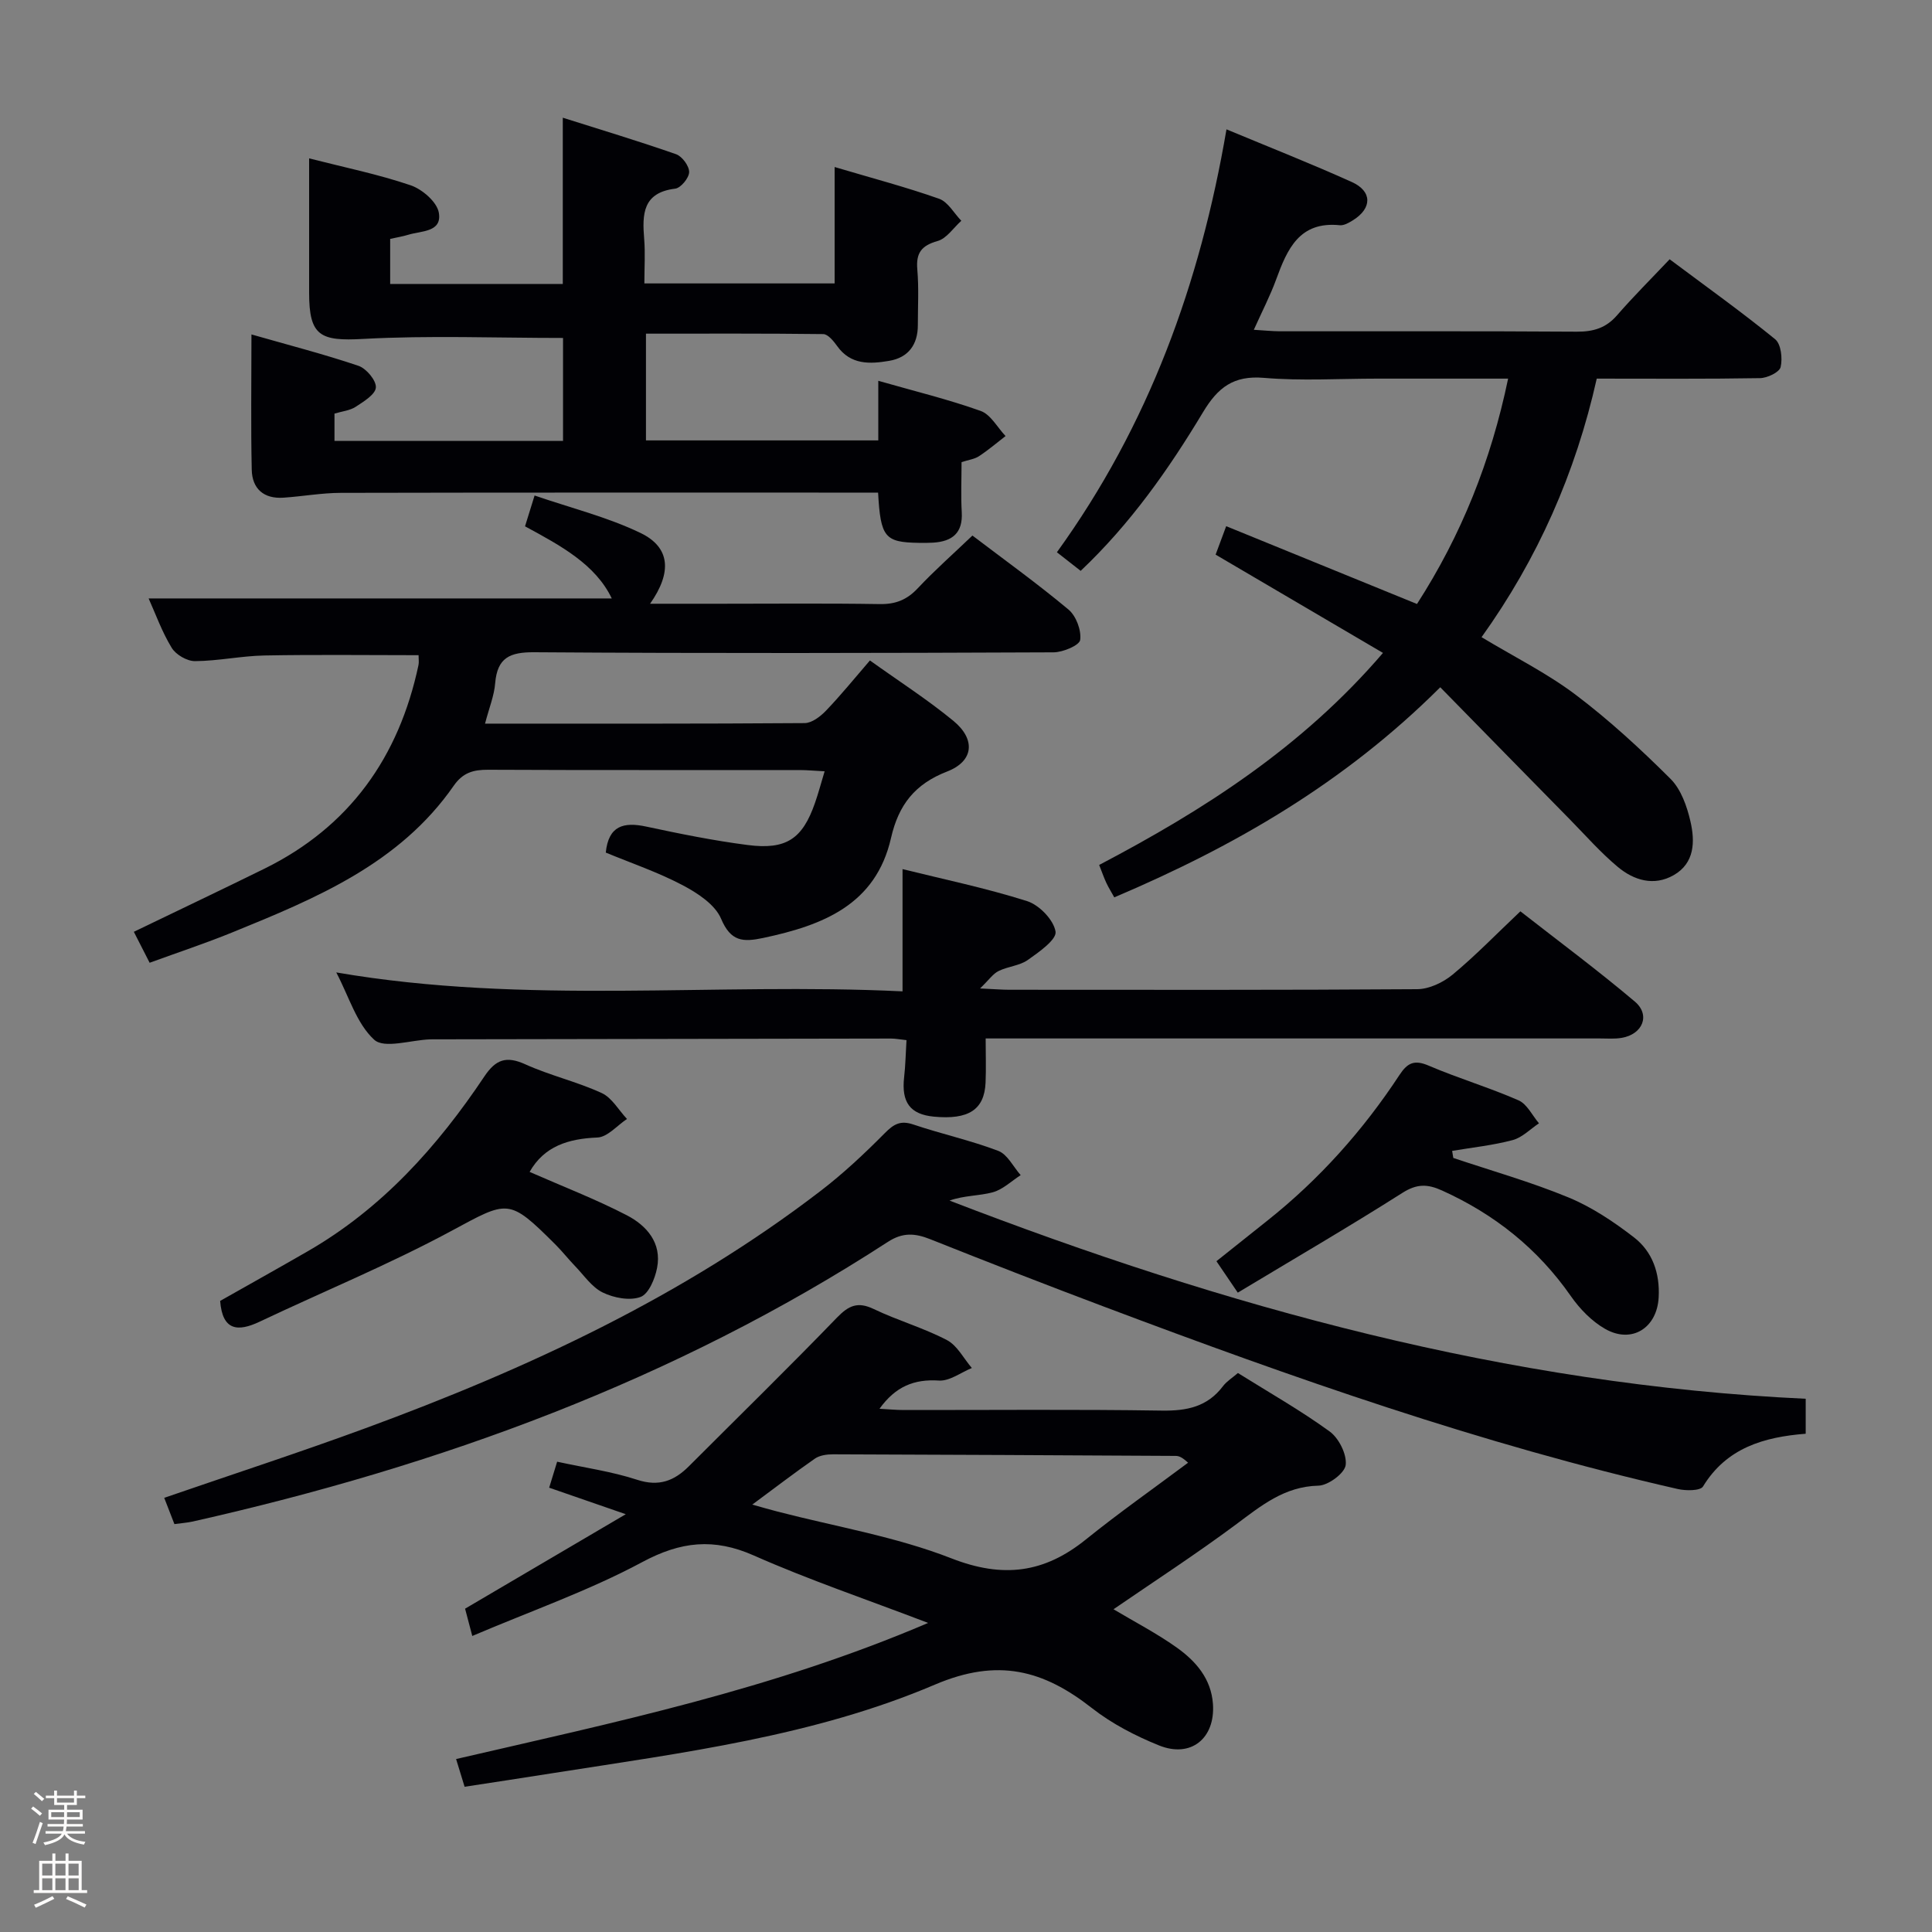 <svg enable-background="new 0 0 400 400" viewBox="0 0 400 400" xmlns="http://www.w3.org/2000/svg"><rect x="0" y="0" width="400" height="400" fill="#808080" stroke="none"/><path d="m6.44 374.46.42-.45c.65.47 1.27.95 1.85 1.44l-.45.49c-.65-.56-1.25-1.06-1.82-1.48m.93 7.33-.63-.26c.55-1.36 1.05-2.8 1.52-4.33.19.1.38.19.59.27-.46 1.29-.95 2.73-1.48 4.32m-.38-10.38.44-.42c.43.34 1.01.82 1.74 1.44l-.49.49c-.53-.51-1.09-1.01-1.69-1.51m2.5.35h1.72v-1.04h.59v1.04h3.52v-1.04h.59v1.04h1.75v.53h-1.75v1.42h-2.03v.97h3.22v2.03h-3.24c0 .35-.01.66-.03.93h3.32v.53h-3.37c-.03.27-.08.58-.15.94h3.96v.53h-3.71c.67.92 1.93 1.48 3.79 1.68-.13.24-.23.44-.29.59-2.13-.38-3.48-1.08-4.04-2.12-.43.97-1.77 1.72-4.03 2.23-.09-.19-.2-.37-.33-.55 2.1-.42 3.37-1.03 3.81-1.83h-3.36v-.53h3.58c.08-.29.13-.61.16-.94h-3.33v-.53h3.39c.02-.27.04-.58.04-.93h-3.23v-2.03h3.25v-.97h-2.07v-1.42h-1.73zm1.12 3.44v1h2.65c.01-.3.02-.44.01-.4v-.25-.35zm1.19-2h3.52v-.91h-3.52zm4.71 2h-2.63v.59c0 .15-.01.28-.01.4h2.64z" fill="#fcfbfa"/><path d="m13.56 383.74h.63v1.52h2.72v6.07h1.13v.6h-11.06v-.6h1.13v-6.07h2.73v-1.52h.63v1.52h2.1v-1.52zm-2.69 8.83.38.56c-1.24.63-2.53 1.25-3.85 1.85-.1-.21-.21-.42-.34-.63 1.36-.55 2.63-1.15 3.81-1.78m-2.13-4.27h2.1v-2.45h-2.1zm0 3.04h2.1v-2.46h-2.1zm2.72-3.04h2.1v-2.45h-2.1zm0 3.04h2.1v-2.46h-2.1zm6.07 3.6c-1.41-.71-2.7-1.3-3.86-1.78l.35-.56c1.45.62 2.75 1.19 3.88 1.72zm-1.25-9.09h-2.1v2.45h2.1zm-2.09 5.49h2.1v-2.46h-2.1z" fill="#fcfbfa"/><g fill="#010105"><path d="m96.19 369.93c-.52-1.69-1.04-3.38-1.76-5.74 32.77-7.59 65.46-14.38 97.73-28.18-12.98-4.96-24.75-8.94-36.06-13.95-8.3-3.68-15.15-2.93-23.16 1.37-11.02 5.91-22.98 10.09-35.16 15.28-.66-2.52-1.1-4.18-1.49-5.65 11.07-6.51 21.75-12.79 33.27-19.56-5.93-2.05-10.74-3.72-15.86-5.49.59-1.93 1.06-3.45 1.65-5.38 5.7 1.24 11.3 2.02 16.59 3.75 4.49 1.46 7.66.22 10.69-2.81 10.23-10.24 20.58-20.35 30.64-30.76 2.45-2.53 4.32-3.38 7.65-1.78 4.94 2.37 10.29 3.89 15.13 6.42 2.14 1.12 3.47 3.81 5.16 5.78-2.27.93-4.6 2.74-6.81 2.6-5.12-.33-8.97 1.2-12.31 5.84 1.89.1 3.44.26 4.98.26 17.82.02 35.65-.16 53.47.12 5.18.08 9.43-.78 12.66-5.05.77-1.02 1.95-1.74 3.1-2.73 6.46 4.04 12.97 7.73 18.99 12.1 1.91 1.39 3.59 4.75 3.32 6.95-.21 1.7-3.61 4.22-5.63 4.27-7.11.16-11.92 4.2-17.16 8.09-8.24 6.12-16.86 11.72-25.28 17.5 4.37 2.61 8.91 4.96 13.04 7.89 3.97 2.82 7.19 6.46 7.55 11.75.48 7.09-4.56 11.22-11.17 8.55-4.88-1.97-9.75-4.49-13.88-7.72-10.06-7.89-19.46-10.43-32.51-4.87-25 10.66-52.11 14.09-78.85 18.29-6.03.96-12.08 1.87-18.53 2.86zm59.56-58.42c2.19.61 3.69 1.05 5.21 1.44 12.05 3.13 24.51 5.19 36.02 9.69 10.7 4.18 19.23 3.04 27.84-3.91 6.86-5.53 14.09-10.61 21.16-15.89-1.32-1.22-1.94-1.4-2.57-1.41-23.66-.13-47.31-.26-70.97-.33-1.25 0-2.74.21-3.72.89-4.2 2.92-8.26 6.04-12.97 9.52z"/><path d="m218.82 114.34c19.03-26.35 29.65-55.62 35.11-87.56 8.98 3.74 17.56 7.12 25.96 10.91 4.24 1.92 4.2 5.42.26 7.89-.83.52-1.88 1.14-2.76 1.05-8.38-.85-10.88 4.95-13.18 11.24-1.23 3.37-2.9 6.58-4.62 10.41 2.18.13 3.78.3 5.38.31 20.5.02 40.99-.06 61.49.08 3.42.02 6.04-.75 8.33-3.39 3.38-3.89 7.04-7.53 10.89-11.6 7.65 5.72 14.93 10.92 21.84 16.55 1.23 1 1.56 3.98 1.14 5.77-.25 1.07-2.76 2.27-4.28 2.29-11.14.19-22.29.1-33.79.1-4.38 19.55-12.23 37.31-23.85 53.53 6.79 4.09 13.53 7.44 19.44 11.89 6.98 5.27 13.48 11.26 19.68 17.44 2.19 2.18 3.42 5.72 4.14 8.86.94 4.11.88 8.59-3.48 11.08-4.11 2.35-8.25 1.07-11.58-1.71-3.56-2.97-6.65-6.5-9.91-9.82-8.83-8.98-17.64-17.98-26.84-27.37-19.92 19.87-42.67 32.96-67.49 43.5-.6-1.09-1.18-2.01-1.64-2.99-.49-1.04-.86-2.13-1.49-3.72 21.63-11.36 42.01-24.36 58.76-43.9-11.64-6.84-22.87-13.44-34.65-20.35.55-1.47 1.26-3.38 2.19-5.89 13.36 5.45 26.22 10.69 39.5 16.11 9.17-14.23 15.31-29.56 18.87-46.66-9.48 0-18.28 0-27.09 0-7.83 0-15.71.5-23.48-.16-6.28-.53-9.52 1.99-12.59 7.1-7.11 11.83-15.05 23.13-25.34 32.86-1.56-1.21-2.96-2.31-4.92-3.85z"/><path d="m100.42 149.82c22.55 0 44.36.05 66.17-.11 1.5-.01 3.27-1.37 4.42-2.57 3.08-3.21 5.89-6.68 9.1-10.4 6.03 4.32 11.91 8.09 17.27 12.5 4.66 3.83 4.24 8.35-1.28 10.49-6.71 2.6-10.06 6.92-11.62 13.75-3.16 13.88-14.17 18.1-26.45 20.71-4.2.89-6.73.78-8.74-3.98-1.25-2.95-4.9-5.33-8-6.96-5.09-2.68-10.6-4.55-15.87-6.73.56-5.56 3.68-6.39 8.35-5.39 6.96 1.49 13.96 2.91 21.02 3.82 8.01 1.04 11.36-1.28 13.94-8.7.7-2 1.24-4.04 2-6.56-2.01-.1-3.61-.26-5.22-.26-21.5-.02-42.99.04-64.49-.06-3.05-.01-5.2.6-7.09 3.32-11.22 16.15-28.54 23.31-45.85 30.36-5.5 2.24-11.16 4.11-17.1 6.28-1.2-2.36-2.23-4.38-3.27-6.41 9.18-4.43 18.12-8.68 27-13.05 17.68-8.7 27.88-23.12 31.93-42.16.13-.62.02-1.29.02-2.06-10.71 0-21.31-.14-31.9.06-4.8.09-9.59 1.14-14.39 1.17-1.65.01-3.97-1.34-4.83-2.77-2.03-3.33-3.36-7.09-4.77-10.21h95.89c-3.37-7.04-10.51-10.9-17.96-14.93.57-1.82 1.08-3.48 1.98-6.38 7.5 2.58 15.06 4.45 21.92 7.75 6.17 2.97 6.58 8.13 1.99 14.66h14.57c11 0 22-.11 32.99.07 3.27.05 5.61-.88 7.85-3.26 3.5-3.73 7.36-7.13 11.33-10.93 6.54 4.97 13.42 9.92 19.9 15.33 1.57 1.32 2.68 4.29 2.41 6.28-.15 1.12-3.56 2.56-5.51 2.57-35.83.15-71.65.23-107.48-.02-5.1-.04-7.68 1.12-8.13 6.4-.2 2.58-1.24 5.09-2.1 8.38z"/><path d="m133.74 69.08v22.1h48.1c0-3.9 0-7.68 0-12.34 7.44 2.13 14.45 3.83 21.2 6.24 2.07.74 3.45 3.41 5.15 5.2-1.82 1.41-3.58 2.91-5.5 4.17-.92.61-2.15.75-3.61 1.23 0 3.44-.16 6.92.04 10.37.25 4.33-1.99 6.05-5.92 6.3-1 .06-2 .06-3 .04-7.01-.11-7.89-1.13-8.4-10.4-1.71 0-3.47 0-5.23 0-35.33 0-70.67-.03-106 .05-3.96.01-7.91.73-11.88 1-4.08.28-6.49-1.85-6.57-5.8-.2-8.97-.06-17.94-.06-28 7.71 2.21 15.03 4.09 22.16 6.5 1.62.55 3.69 3.02 3.6 4.48-.09 1.44-2.53 2.93-4.19 4.01-1.18.77-2.78.92-4.38 1.4v5.66h47.32c0-7.34 0-14.52 0-21.32-13.91 0-27.68-.55-41.38.2-8.89.5-11.19-.61-11.19-9.52 0-9.13 0-18.25 0-27.86 7.32 1.87 14.31 3.29 21.01 5.57 2.4.81 5.45 3.44 5.84 5.65.73 4.1-3.64 3.76-6.34 4.6-1.1.34-2.25.52-3.73.85v9.33h35.74c0-11.26 0-22.32 0-34.42 7.92 2.51 15.75 4.86 23.46 7.56 1.25.44 2.72 2.44 2.7 3.7-.02 1.21-1.73 3.29-2.89 3.43-6.75.82-6.84 5.3-6.42 10.41.24 2.95.04 5.94.04 9.21h39.39c0-7.74 0-15.6 0-24.1 7.74 2.3 14.78 4.15 21.63 6.57 1.84.65 3.09 3 4.6 4.56-1.62 1.45-3.03 3.66-4.91 4.19-3.36.95-4.5 2.48-4.2 5.9.33 3.81.11 7.66.11 11.49.01 4.06-1.97 6.75-5.94 7.42-3.96.67-7.97.88-10.77-3.07-.73-1.02-1.89-2.45-2.87-2.47-12.12-.15-24.26-.09-36.71-.09z"/><path d="m373.85 289.6v7.24c-8.67.68-16.39 2.93-21.26 10.92-.56.92-3.56.91-5.25.52-40.57-9.24-79.69-23.04-118.55-37.67-12.12-4.56-24.18-9.26-36.21-14.05-3.14-1.25-5.68-1.44-8.76.56-44.17 28.68-92.79 46.38-143.89 57.89-1.12.25-2.28.33-3.82.54-.68-1.74-1.36-3.5-2.11-5.44 14.09-4.86 27.95-9.37 41.61-14.39 33.51-12.31 65.71-27.24 94.23-49.11 4.74-3.63 9.14-7.76 13.35-12.01 1.87-1.89 3.26-2.68 5.92-1.78 5.81 1.96 11.86 3.28 17.58 5.46 1.9.73 3.11 3.3 4.63 5.02-1.92 1.23-3.69 2.98-5.78 3.55-2.85.77-5.94.64-8.95 1.72 57.17 22.04 115.54 38.15 177.26 41.03z"/><path d="m202.91 204.65c3.09.14 4.56.27 6.03.27 28.16.01 56.32.08 84.49-.12 2.47-.02 5.35-1.39 7.31-3.01 4.73-3.92 9.03-8.37 14.04-13.11 7.91 6.18 16.01 12.19 23.69 18.68 3.29 2.78 1.64 6.79-2.73 7.52-1.46.25-2.99.12-4.49.12-40.16 0-80.32 0-120.48 0-1.97 0-3.95 0-6.7 0 0 3.3.11 6.24-.02 9.18-.26 5.59-3.54 7.69-10.7 7.01-4.92-.47-6.75-2.96-6.16-8.17.28-2.44.32-4.9.49-7.67-1.34-.14-2.28-.33-3.22-.33-31.33.04-62.65.1-93.98.16-.5 0-1-.01-1.5.01-3.95.15-9.42 1.98-11.5.08-3.65-3.33-5.23-8.94-7.86-13.94 39.35 6.77 78.35 2.04 117.24 3.92 0-8.61 0-16.62 0-25.31 8.38 2.08 17.23 3.91 25.8 6.63 2.51.8 5.5 3.9 5.88 6.31.26 1.65-3.43 4.24-5.74 5.87-1.7 1.2-4.11 1.33-6.03 2.28-1.16.55-1.96 1.78-3.86 3.62z"/><path d="m109.65 242.63c6.9 3.03 13.7 5.65 20.13 8.98 4.1 2.13 7.27 5.72 6.26 10.9-.43 2.23-1.73 5.38-3.42 6.01-2.23.83-5.53.2-7.83-.92-2.26-1.1-3.88-3.56-5.73-5.47-1.39-1.44-2.62-3.02-4.03-4.43-9.78-9.76-9.79-9.19-21.67-2.8-12.84 6.91-26.39 12.48-39.58 18.73-4.59 2.18-7.73 1.85-8.2-4.29 5.78-3.27 11.97-6.73 18.1-10.26 15.38-8.85 26.88-21.68 36.6-36.21 2.36-3.53 4.54-4.3 8.47-2.52 5.12 2.32 10.71 3.6 15.82 5.95 2.12.97 3.51 3.53 5.24 5.37-2.04 1.35-4.04 3.76-6.13 3.84-6.03.25-11 1.79-14.03 7.12z"/><path d="m300.89 239.74c7.98 2.68 16.12 4.98 23.88 8.19 4.83 2 9.35 5.03 13.51 8.24 3.86 2.98 5.4 7.44 5.13 12.44-.34 6.34-5.57 9.67-11.09 6.52-2.77-1.58-5.24-4.13-7.09-6.78-6.86-9.84-15.79-16.95-26.67-21.87-3.02-1.37-5.22-1.41-8.22.5-11.07 7.03-22.41 13.63-34.07 20.65-1.55-2.28-2.82-4.16-4.42-6.51 3.6-2.87 7.06-5.64 10.53-8.39 10.78-8.56 19.84-18.71 27.38-30.19 1.67-2.54 3.11-3.17 6.06-1.9 6.1 2.61 12.5 4.51 18.57 7.17 1.77.77 2.85 3.13 4.24 4.76-1.8 1.19-3.46 2.94-5.44 3.47-4.09 1.09-8.35 1.53-12.54 2.24.09.47.17.97.24 1.46z"/></g></svg>